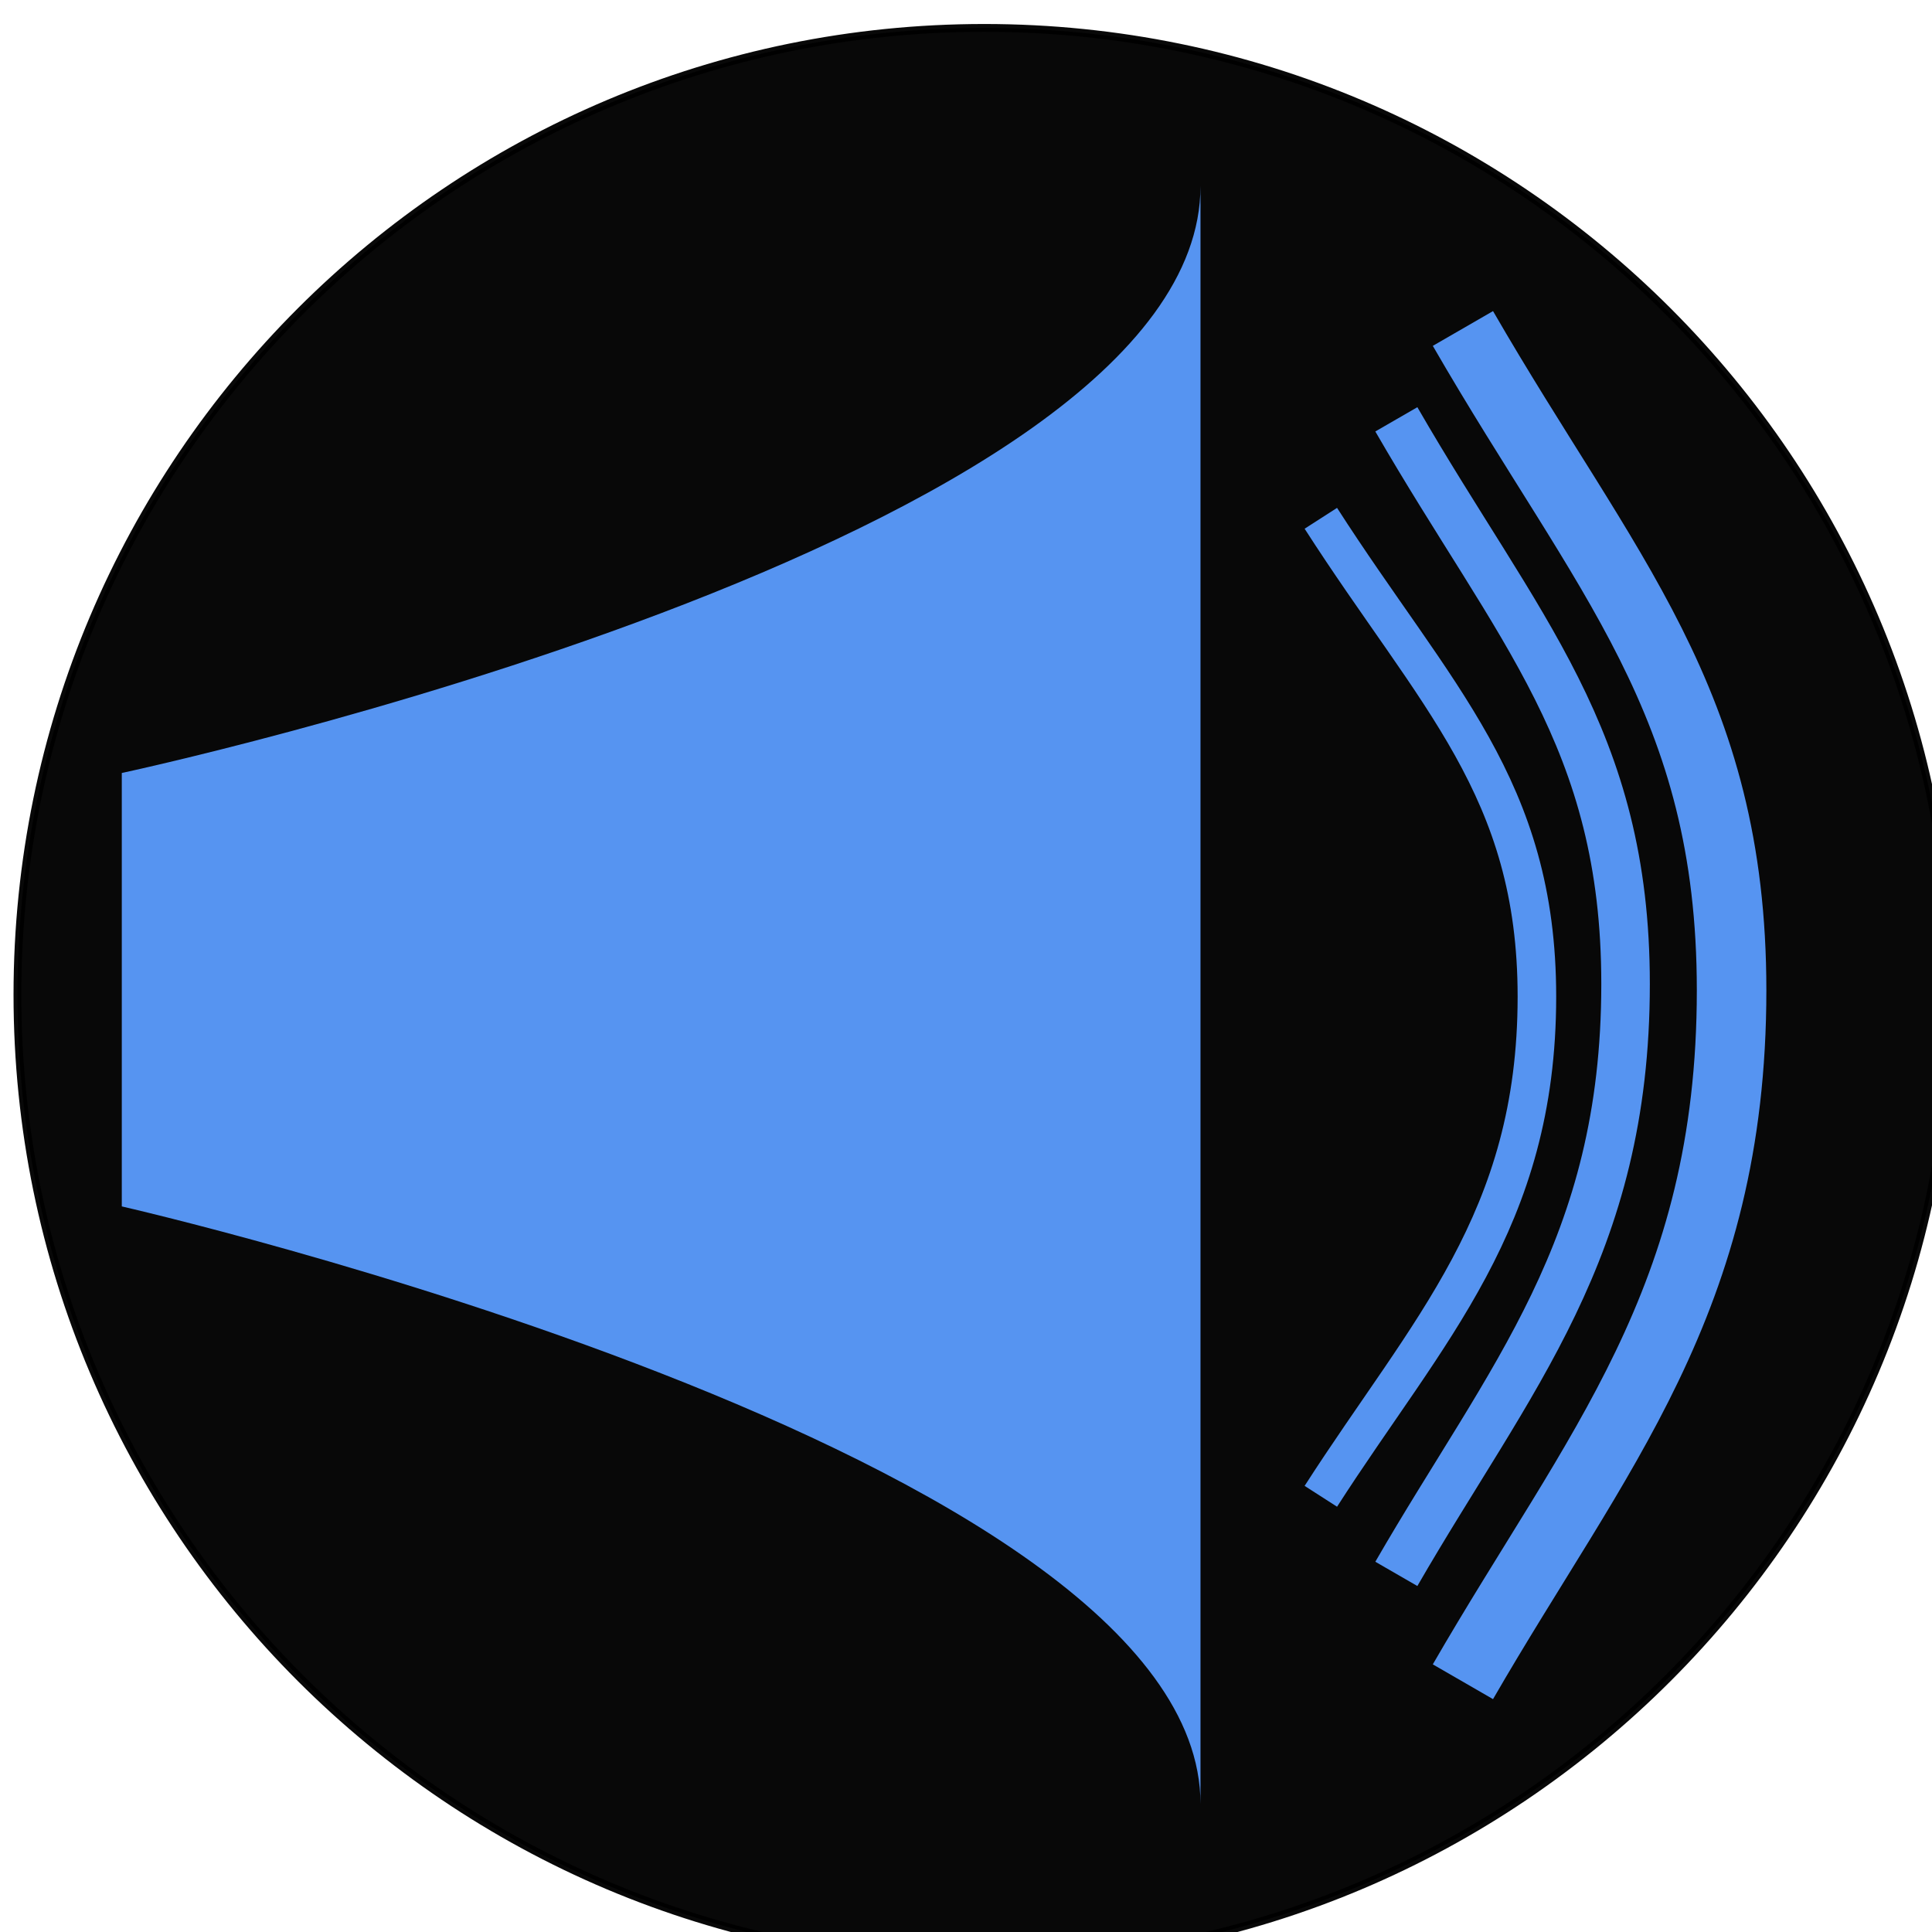 <?xml version="1.0" encoding="UTF-8" standalone="no"?>
<!-- Created with Inkscape (http://www.inkscape.org/) -->

<svg
   xmlns:dc="http://purl.org/dc/elements/1.1/"
   xmlns:cc="http://creativecommons.org/ns#"
   xmlns:rdf="http://www.w3.org/1999/02/22-rdf-syntax-ns#"
   xmlns:svg="http://www.w3.org/2000/svg"
   xmlns="http://www.w3.org/2000/svg"
   xmlns:sodipodi="http://sodipodi.sourceforge.net/DTD/sodipodi-0.dtd"
   xmlns:inkscape="http://www.inkscape.org/namespaces/inkscape"
   width="24"
   height="24"
   id="svg2"
   version="1.1"
   inkscape:version="0.48.2 r9819"
   sodipodi:docname="ovc-mute-tiny.svg">
  <defs
     id="defs4" />
  <sodipodi:namedview
     id="base"
     pagecolor="#ffffff"
     bordercolor="#666666"
     borderopacity="1.0"
     inkscape:pageopacity="0.0"
     inkscape:pageshadow="2"
     inkscape:zoom="11.945441"
     inkscape:cx="27.499962"
     inkscape:cy="27.500272"
     inkscape:document-units="px"
     inkscape:current-layer="layer1"
     showgrid="false"
     inkscape:window-width="1436"
     inkscape:window-height="856"
     inkscape:window-x="-2"
     inkscape:window-y="0"
     inkscape:window-maximized="0"
     showborder="false"
     inkscape:showpageshadow="false"
     fit-margin-top="0"
     fit-margin-left="0"
     fit-margin-right="0"
     fit-margin-bottom="0" />
  <g
     inkscape:label="Layer 1"
     inkscape:groupmode="layer"
     id="layer1"
     transform="translate(0,-1028.362)">
    <g
       id="g4429"
       transform="matrix(0.067,0,0,0.067,-25.555,982.273)">
      <path
         transform="matrix(1.342,0,0,1.342,-190.493,548.029)"
         d="m 695.714,241.648 c 0,73.769 -59.802,133.571 -133.571,133.571 -73.769,0 -133.571,-59.802 -133.571,-133.571 0,-73.769 59.802,-133.571 133.571,-133.571 73.769,0 133.571,59.802 133.571,133.571 z"
         sodipodi:ry="133.57143"
         sodipodi:rx="133.57143"
         sodipodi:cy="241.6479"
         sodipodi:cx="562.14288"
         id="path2996"
         style="opacity:0.966;fill:#000000;fill-opacity:1;stroke:#000000;stroke-width:1.079;stroke-miterlimit:4;stroke-opacity:1;stroke-dasharray:none"
         sodipodi:type="arc" />
      <path
         style="fill:#5694f1;fill-opacity:1;stroke:none"
         d="m 404,911.575 0,-80.362 c 0,0 200,-42.732 200,-108.85 0,-83.949 0,375.94 0,300 0,-65.183 -200,-110.788 -200,-110.788 z"
         id="path4403"
         inkscape:connector-curvature="0"
         sodipodi:nodetypes="ccssc" />
      <path
         sodipodi:nodetypes="ccc"
         inkscape:connector-curvature="0"
         id="path4417"
         d="m 626.312,783.992 c 21.261,33.092 40.062,50.042 40.062,88.68 0,41.595 -20.235,61.79 -40.062,92.651"
         style="fill:none;stroke:#5694f1;stroke-width:7.149;stroke-linecap:butt;stroke-linejoin:miter;stroke-miterlimit:4;stroke-opacity:1;stroke-dasharray:none" />
      <path
         style="fill:none;stroke:#5694f1;stroke-width:12.893;stroke-linecap:butt;stroke-linejoin:miter;stroke-miterlimit:4;stroke-opacity:1;stroke-dasharray:none"
         d="m 652.655,748.797 c 26.437,45.79 49.815,69.243 49.815,122.707 0,57.555 -25.161,85.499 -49.815,128.202"
         id="path4419"
         inkscape:connector-curvature="0"
         sodipodi:nodetypes="ccc" />
      <path
         sodipodi:nodetypes="ccc"
         inkscape:connector-curvature="0"
         id="path4421"
         d="m 640.312,765.643 c 22.554,39.065 42.5,59.075 42.5,104.688 0,49.103 -21.466,72.944 -42.5,109.375"
         style="fill:none;stroke:#5694f1;stroke-width:9;stroke-linecap:butt;stroke-linejoin:miter;stroke-miterlimit:4;stroke-opacity:1;stroke-dasharray:none" />
    </g>
    <rect
       style="fill:#000000;fill-opacity:0;stroke:none"
       id="rect2999"
       width="24"
       height="24"
       x="0"
       y="1028.362" />
  </g>
</svg>
